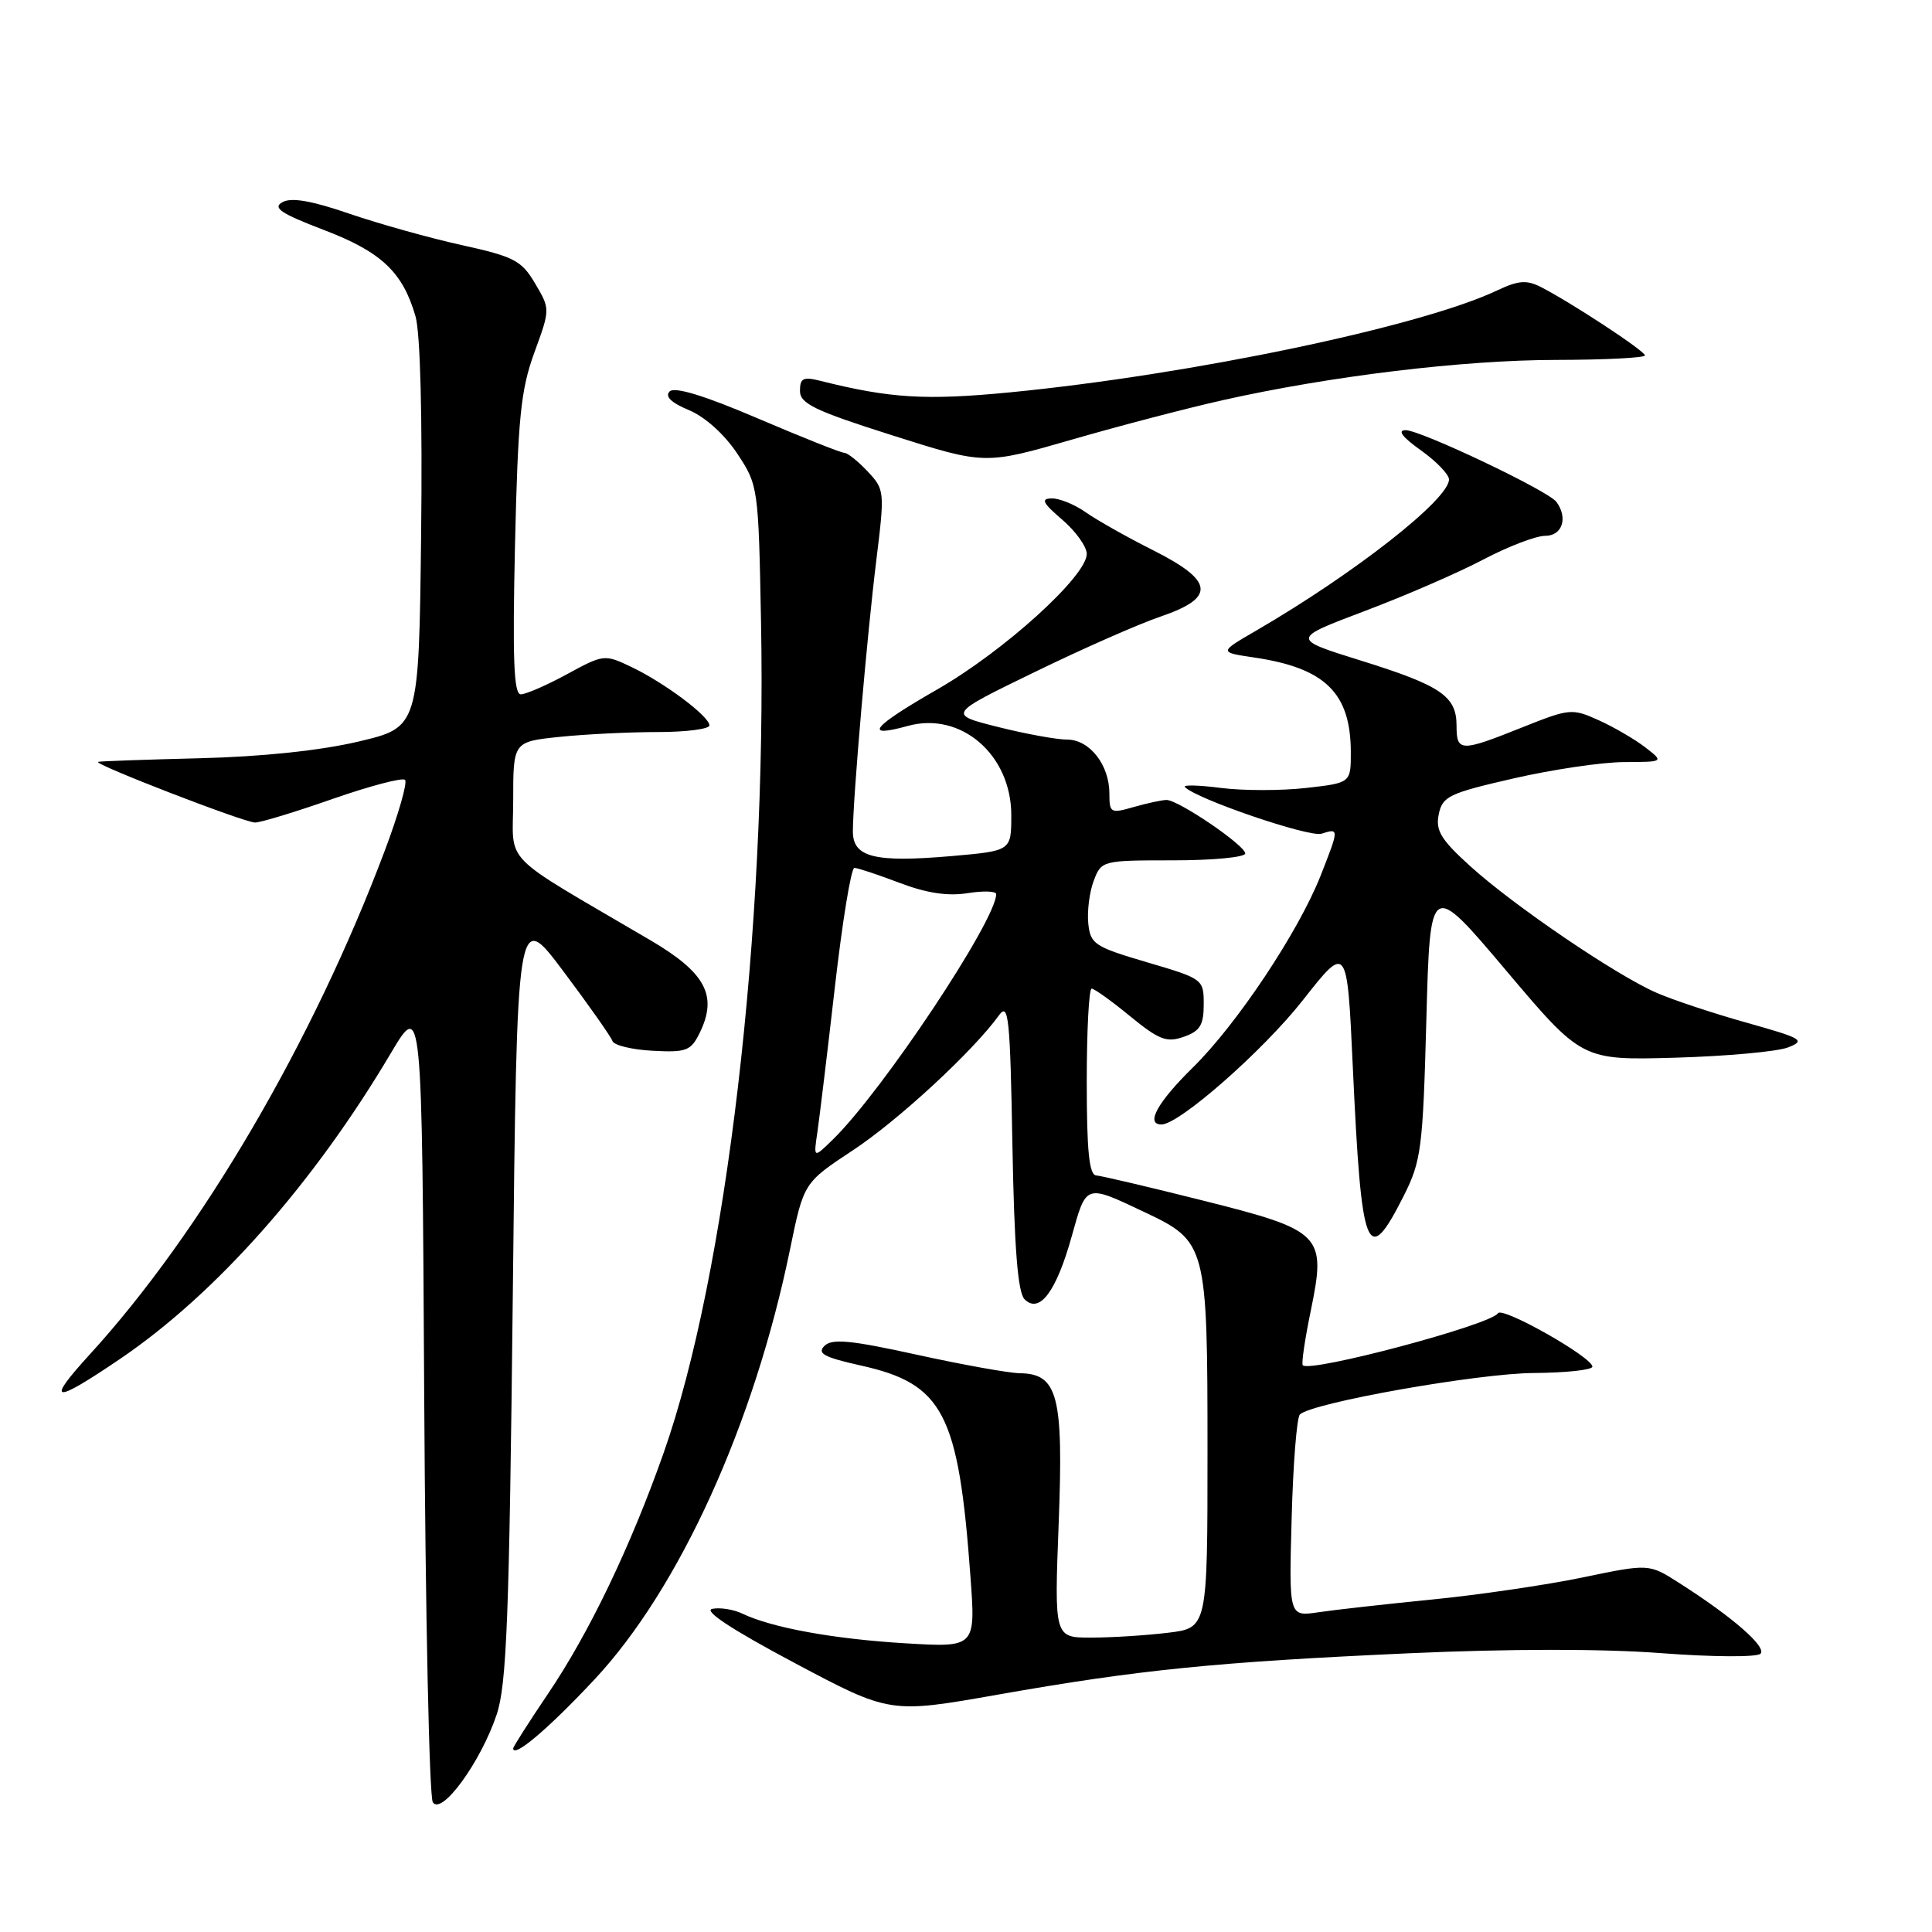 <?xml version="1.0" encoding="UTF-8" standalone="no"?>
<!DOCTYPE svg PUBLIC "-//W3C//DTD SVG 1.1//EN" "http://www.w3.org/Graphics/SVG/1.1/DTD/svg11.dtd" >
<svg xmlns="http://www.w3.org/2000/svg" xmlns:xlink="http://www.w3.org/1999/xlink" version="1.1" viewBox="0 0 256 256">
 <g >
 <path fill="currentColor"
d=" M 65.80 227.22 C 67.14 223.25 67.48 214.45 67.95 171.50 C 68.50 120.50 68.50 120.50 74.65 128.70 C 78.03 133.21 80.96 137.37 81.15 137.94 C 81.34 138.50 83.73 139.09 86.46 139.23 C 90.94 139.47 91.54 139.25 92.71 136.87 C 95.13 131.93 93.51 128.89 86.17 124.58 C 65.94 112.70 68.00 114.79 68.00 106.07 C 68.00 98.28 68.00 98.28 74.15 97.64 C 77.53 97.29 83.38 97.00 87.15 97.00 C 90.92 97.00 94.00 96.60 94.00 96.12 C 94.00 94.92 88.05 90.47 83.65 88.37 C 80.11 86.68 79.97 86.70 75.14 89.33 C 72.44 90.80 69.68 92.00 69.01 92.00 C 68.08 92.00 67.90 87.36 68.24 72.25 C 68.63 55.39 69.00 51.66 70.80 46.73 C 72.91 40.96 72.91 40.96 70.91 37.57 C 69.11 34.52 68.13 34.01 61.20 32.48 C 56.97 31.55 50.26 29.67 46.30 28.32 C 41.28 26.59 38.59 26.13 37.42 26.79 C 36.08 27.53 37.21 28.29 42.86 30.45 C 50.52 33.37 53.35 36.03 55.05 41.89 C 55.70 44.12 55.98 55.23 55.80 70.94 C 55.50 96.37 55.50 96.37 47.50 98.26 C 42.47 99.45 34.67 100.27 26.50 100.47 C 19.35 100.65 13.28 100.86 13.00 100.95 C 12.21 101.19 32.36 108.99 33.80 108.99 C 34.51 109.00 39.14 107.59 44.08 105.86 C 49.02 104.14 53.34 103.00 53.67 103.34 C 54.01 103.68 52.80 107.90 50.98 112.73 C 41.46 138.03 26.69 163.27 11.92 179.44 C 5.96 185.97 6.98 186.12 15.96 180.03 C 28.64 171.41 41.53 156.86 51.79 139.55 C 55.92 132.60 55.92 132.60 56.21 185.05 C 56.37 213.90 56.88 238.09 57.35 238.81 C 58.51 240.61 63.69 233.50 65.80 227.22 Z  M 78.78 222.53 C 90.03 210.49 99.94 188.68 104.69 165.51 C 106.50 156.72 106.50 156.72 113.01 152.42 C 119.01 148.47 128.96 139.27 132.38 134.52 C 133.64 132.78 133.85 134.82 134.15 151.72 C 134.40 165.39 134.86 171.26 135.76 172.16 C 137.73 174.13 139.96 171.16 142.00 163.85 C 143.97 156.81 143.76 156.88 151.73 160.65 C 159.87 164.50 160.00 164.99 160.00 192.31 C 160.00 215.72 160.00 215.72 154.75 216.35 C 151.86 216.70 147.29 216.99 144.60 216.99 C 139.70 217.00 139.70 217.00 140.28 201.86 C 140.93 184.93 140.18 182.03 135.13 181.96 C 133.69 181.94 127.55 180.84 121.50 179.51 C 112.71 177.58 110.25 177.34 109.24 178.34 C 108.24 179.34 109.20 179.85 114.03 180.93 C 124.99 183.36 127.01 187.23 128.59 208.91 C 129.28 218.31 129.28 218.31 119.89 217.74 C 110.41 217.17 102.27 215.68 98.38 213.82 C 97.22 213.26 95.42 212.97 94.38 213.18 C 93.16 213.42 96.97 215.93 105.21 220.31 C 117.92 227.07 117.92 227.07 132.21 224.55 C 150.92 221.25 161.09 220.23 186.64 219.07 C 199.88 218.47 212.38 218.46 220.10 219.05 C 226.93 219.57 232.80 219.60 233.27 219.13 C 234.15 218.25 229.58 214.26 222.50 209.75 C 218.50 207.19 218.50 207.19 209.71 209.02 C 204.88 210.02 195.88 211.34 189.71 211.95 C 183.55 212.56 176.77 213.32 174.65 213.64 C 170.79 214.21 170.79 214.21 171.15 201.19 C 171.34 194.03 171.83 187.83 172.24 187.43 C 173.78 185.88 195.84 181.97 203.25 181.93 C 207.51 181.90 211.00 181.52 211.00 181.09 C 211.00 179.84 199.06 173.09 198.49 174.01 C 197.55 175.55 173.52 181.94 172.62 180.90 C 172.43 180.68 172.91 177.42 173.69 173.65 C 175.76 163.59 175.23 163.05 159.32 159.06 C 152.27 157.29 145.94 155.80 145.25 155.75 C 144.32 155.69 144.00 152.49 144.00 143.33 C 144.00 136.55 144.29 131.00 144.65 131.00 C 145.00 131.00 147.30 132.64 149.75 134.66 C 153.58 137.79 154.59 138.18 156.86 137.38 C 159.01 136.63 159.50 135.82 159.50 133.08 C 159.50 129.75 159.41 129.69 152.00 127.51 C 145.01 125.45 144.48 125.10 144.20 122.34 C 144.04 120.72 144.36 118.18 144.93 116.69 C 145.94 114.03 146.05 114.00 155.48 114.00 C 160.71 114.00 165.00 113.59 165.00 113.09 C 165.00 112.02 156.15 106.00 154.57 106.00 C 153.98 106.00 152.03 106.42 150.24 106.93 C 147.16 107.82 147.00 107.73 147.00 105.15 C 147.00 101.35 144.38 98.00 141.40 98.00 C 140.03 98.00 135.91 97.25 132.25 96.33 C 125.58 94.65 125.58 94.65 137.04 89.08 C 143.34 86.01 150.86 82.69 153.75 81.71 C 161.14 79.19 160.89 76.98 152.75 72.89 C 149.31 71.16 145.31 68.90 143.85 67.87 C 142.39 66.84 140.36 66.02 139.35 66.04 C 137.87 66.07 138.16 66.64 140.75 68.86 C 142.54 70.39 144.00 72.44 144.00 73.40 C 144.00 76.34 133.01 86.30 124.16 91.37 C 115.52 96.33 114.31 97.84 120.29 96.19 C 127.32 94.24 134.00 100.00 134.00 108.01 C 134.00 112.74 134.00 112.74 126.15 113.43 C 115.87 114.32 113.00 113.61 113.01 110.14 C 113.03 105.70 114.90 84.04 116.12 74.21 C 117.24 65.11 117.22 64.86 114.96 62.46 C 113.69 61.11 112.30 60.00 111.87 60.00 C 111.44 60.00 106.28 57.95 100.41 55.44 C 93.33 52.41 89.39 51.21 88.73 51.87 C 88.07 52.53 88.94 53.37 91.30 54.35 C 93.43 55.24 96.00 57.56 97.68 60.09 C 100.47 64.30 100.50 64.53 100.84 82.42 C 101.61 123.23 96.24 168.99 87.93 192.53 C 83.55 204.95 78.08 216.34 72.65 224.38 C 70.09 228.17 68.00 231.45 68.00 231.67 C 68.00 233.02 72.69 229.05 78.78 222.53 Z  M 186.00 158.46 C 188.32 153.85 188.54 152.21 189.00 135.09 C 189.50 116.68 189.50 116.68 199.56 128.59 C 209.62 140.50 209.62 140.50 222.01 140.15 C 228.83 139.95 235.55 139.34 236.95 138.78 C 239.28 137.86 238.80 137.58 231.50 135.53 C 227.10 134.30 221.70 132.51 219.50 131.55 C 214.11 129.20 200.59 120.01 194.80 114.76 C 190.92 111.24 190.20 110.05 190.64 107.90 C 191.13 105.52 191.99 105.11 200.53 103.15 C 205.67 101.97 212.27 100.99 215.19 100.98 C 220.50 100.96 220.50 100.96 218.00 99.02 C 216.62 97.96 213.86 96.35 211.85 95.44 C 208.31 93.84 207.99 93.87 201.68 96.39 C 193.52 99.66 193.00 99.64 193.00 96.15 C 193.00 92.24 190.94 90.84 180.29 87.52 C 171.08 84.65 171.08 84.65 180.82 80.97 C 186.18 78.95 193.25 75.88 196.53 74.15 C 199.81 72.42 203.51 71.00 204.75 71.00 C 207.01 71.00 207.80 68.63 206.23 66.50 C 205.15 65.03 188.26 57.00 186.25 57.00 C 185.12 57.00 185.82 57.92 188.26 59.66 C 190.32 61.12 192.00 62.87 192.00 63.53 C 192.00 66.17 179.48 75.98 166.50 83.53 C 161.50 86.43 161.50 86.43 166.17 87.12 C 175.58 88.51 178.96 91.80 178.99 99.62 C 179.00 103.74 179.00 103.74 173.06 104.41 C 169.80 104.78 164.73 104.78 161.81 104.41 C 158.89 104.03 156.72 103.98 157.00 104.28 C 158.43 105.84 173.47 110.98 175.11 110.47 C 177.45 109.72 177.45 109.78 174.98 116.05 C 172.05 123.47 163.89 135.73 158.05 141.46 C 153.36 146.07 151.75 149.00 153.90 149.00 C 156.25 149.00 167.36 139.24 172.62 132.55 C 178.50 125.07 178.50 125.07 179.25 141.29 C 180.40 166.24 181.13 168.10 186.00 158.46 Z  M 162.00 53.03 C 176.25 49.83 193.88 47.70 206.25 47.69 C 212.71 47.68 217.98 47.41 217.96 47.09 C 217.91 46.47 208.16 40.07 204.17 38.03 C 202.29 37.07 201.18 37.16 198.41 38.47 C 188.29 43.28 157.76 49.66 133.81 51.99 C 122.67 53.07 117.94 52.78 108.73 50.47 C 106.44 49.89 106.00 50.10 106.00 51.79 C 106.00 53.48 107.94 54.42 118.25 57.69 C 130.50 61.58 130.50 61.58 142.00 58.26 C 148.32 56.43 157.32 54.08 162.00 53.03 Z  M 108.31 150.00 C 108.59 148.07 109.64 139.41 110.63 130.75 C 111.62 122.09 112.78 115.00 113.21 115.00 C 113.63 115.00 116.32 115.89 119.19 116.98 C 122.76 118.34 125.59 118.77 128.20 118.35 C 130.29 118.02 132.00 118.07 132.00 118.48 C 132.00 121.94 116.90 144.63 110.35 151.00 C 107.79 153.50 107.79 153.50 108.31 150.00 Z "/>
</g>
</svg>